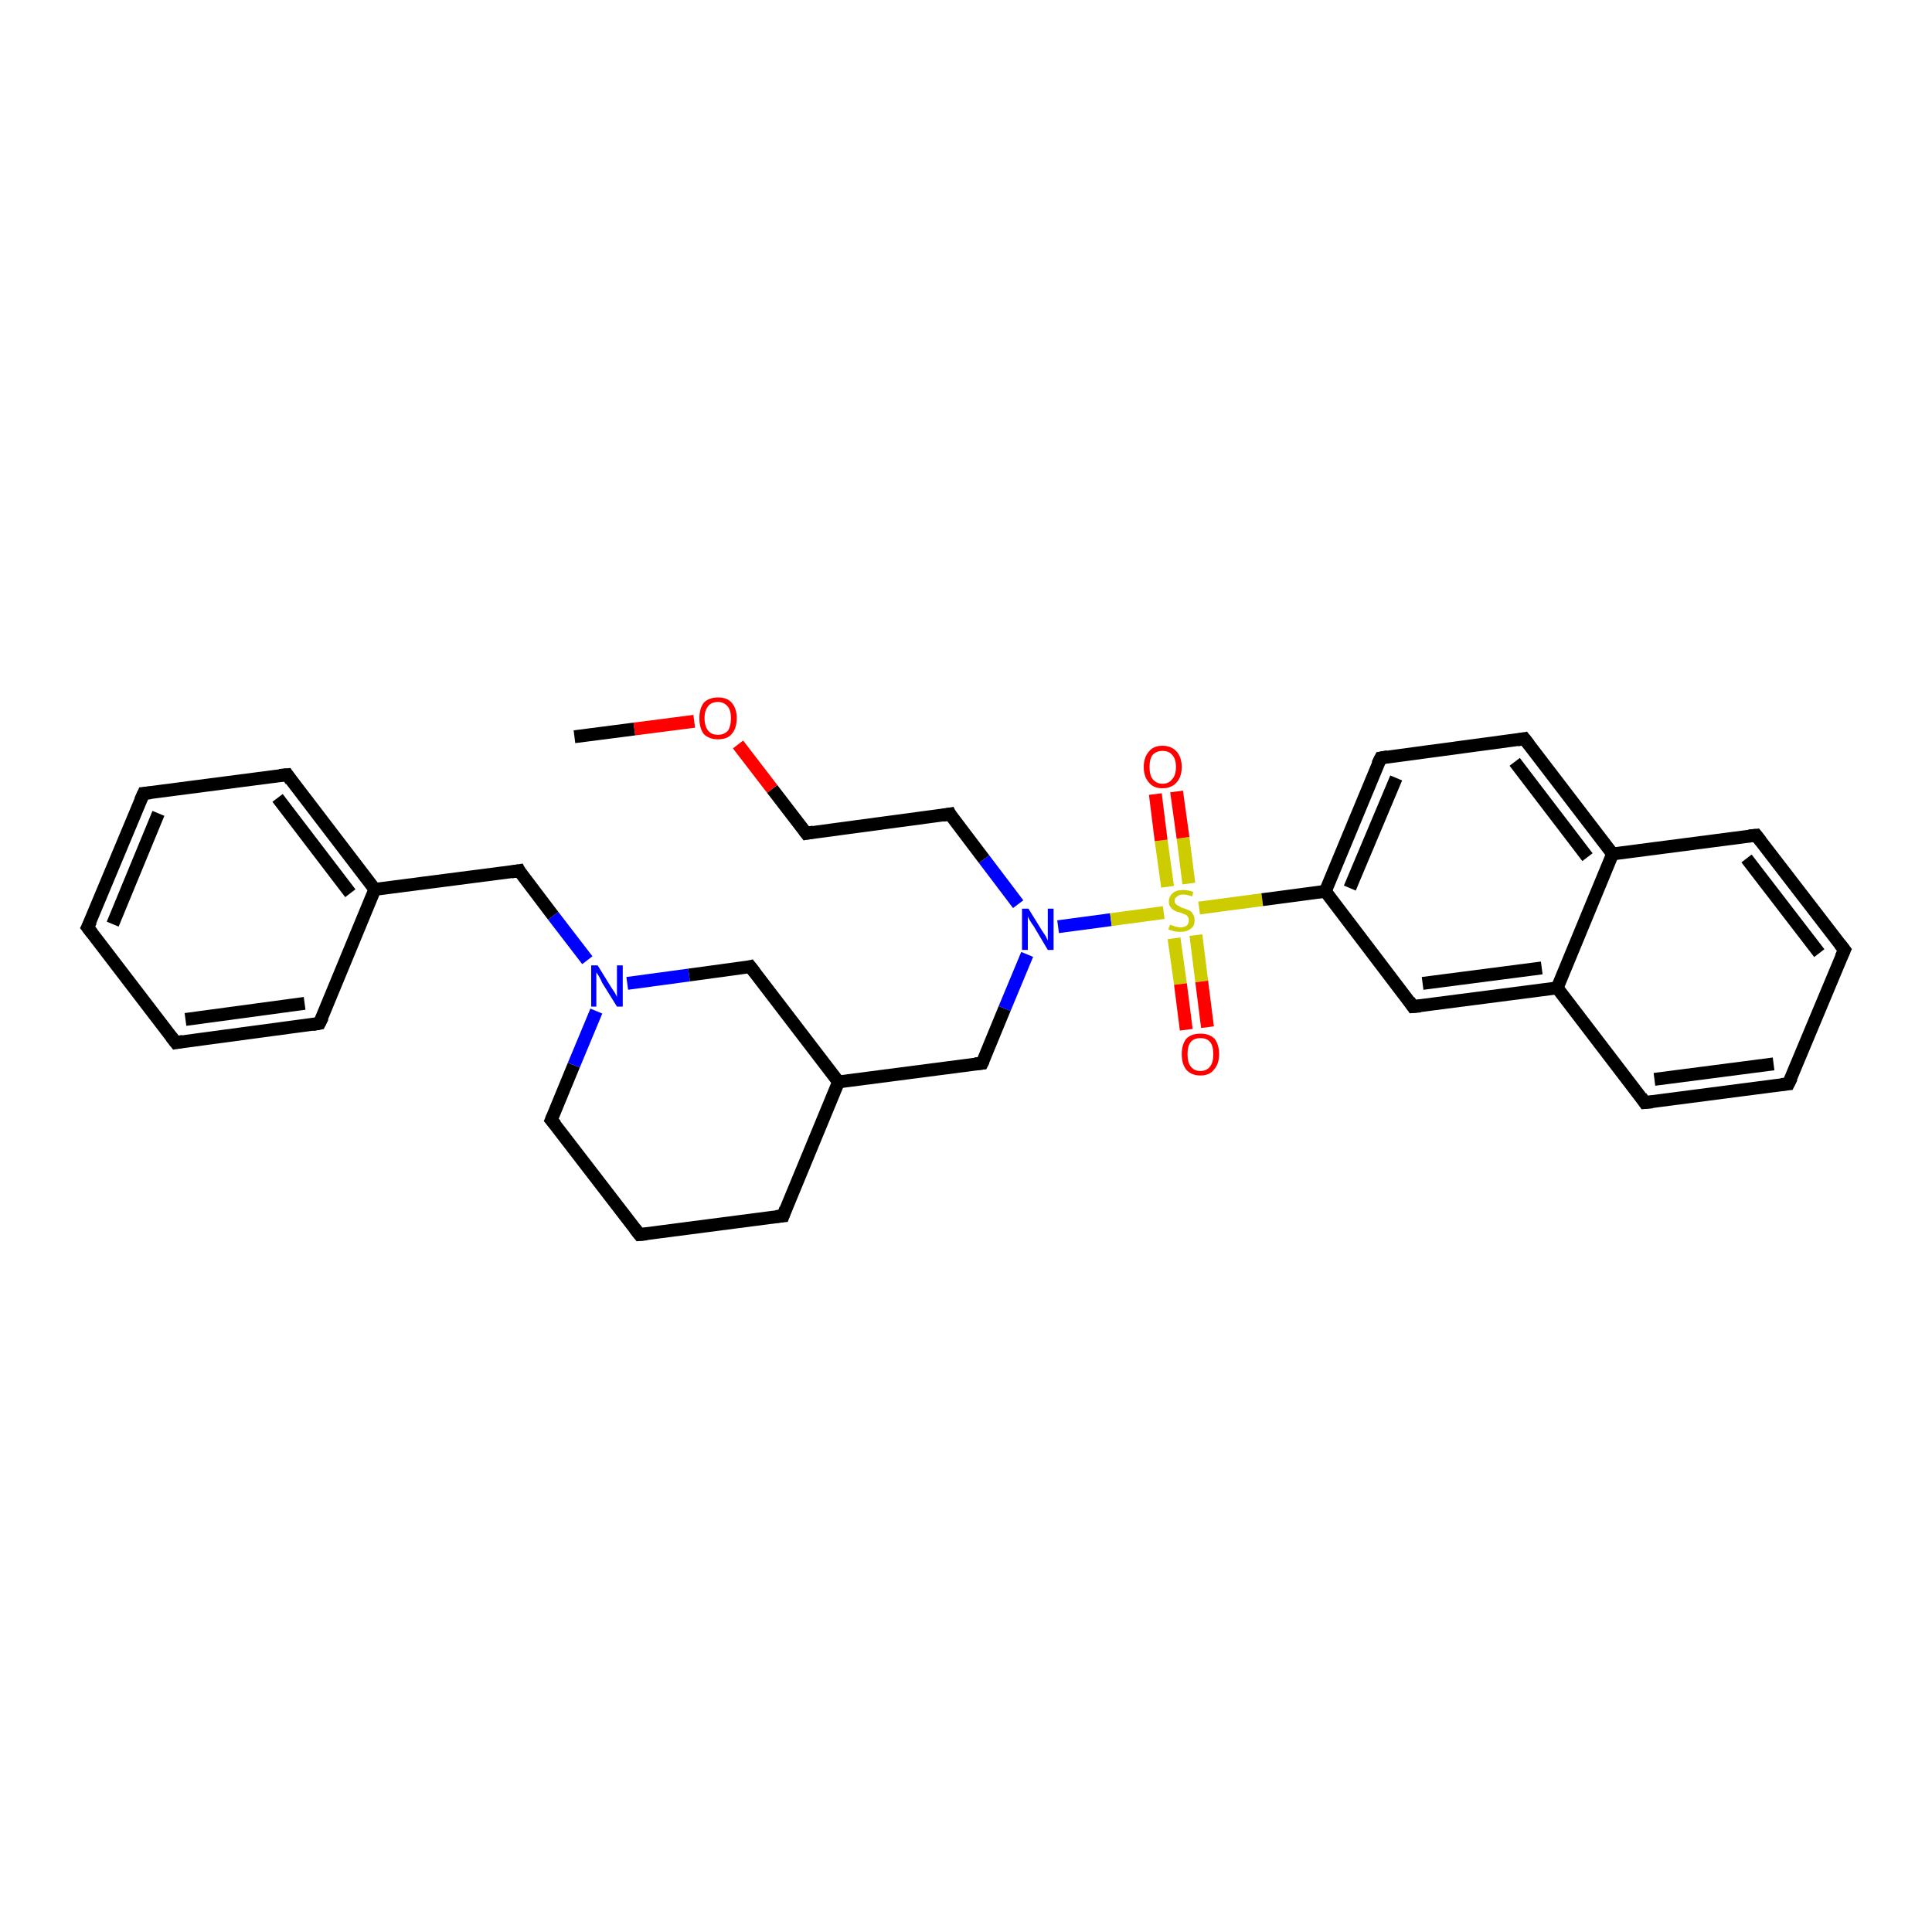 <?xml version='1.0' encoding='iso-8859-1'?>
<svg version='1.1' baseProfile='full'
              xmlns='http://www.w3.org/2000/svg'
                      xmlns:rdkit='http://www.rdkit.org/xml'
                      xmlns:xlink='http://www.w3.org/1999/xlink'
                  xml:space='preserve'
width='300px' height='300px' viewBox='0 0 300 300'>
<!-- END OF HEADER -->
<rect style='opacity:1.0;fill:#FFFFFF;stroke:none' width='300.0' height='300.0' x='0.0' y='0.0'> </rect>
<path class='bond-0 atom-0 atom-1' d='M 85.6,173.9 L 89.1,165.4' style='fill:none;fill-rule:evenodd;stroke:#000000;stroke-width:2.0px;stroke-linecap:butt;stroke-linejoin:miter;stroke-opacity:1' />
<path class='bond-0 atom-0 atom-1' d='M 89.1,165.4 L 92.6,157.0' style='fill:none;fill-rule:evenodd;stroke:#0000FF;stroke-width:2.0px;stroke-linecap:butt;stroke-linejoin:miter;stroke-opacity:1' />
<path class='bond-1 atom-1 atom-2' d='M 91.2,149.1 L 85.9,142.2' style='fill:none;fill-rule:evenodd;stroke:#0000FF;stroke-width:2.0px;stroke-linecap:butt;stroke-linejoin:miter;stroke-opacity:1' />
<path class='bond-1 atom-1 atom-2' d='M 85.9,142.2 L 80.6,135.2' style='fill:none;fill-rule:evenodd;stroke:#000000;stroke-width:2.0px;stroke-linecap:butt;stroke-linejoin:miter;stroke-opacity:1' />
<path class='bond-2 atom-2 atom-3' d='M 80.6,135.2 L 58.2,138.1' style='fill:none;fill-rule:evenodd;stroke:#000000;stroke-width:2.0px;stroke-linecap:butt;stroke-linejoin:miter;stroke-opacity:1' />
<path class='bond-3 atom-3 atom-4' d='M 58.2,138.1 L 44.6,120.3' style='fill:none;fill-rule:evenodd;stroke:#000000;stroke-width:2.0px;stroke-linecap:butt;stroke-linejoin:miter;stroke-opacity:1' />
<path class='bond-3 atom-3 atom-4' d='M 54.4,138.7 L 43.1,123.9' style='fill:none;fill-rule:evenodd;stroke:#000000;stroke-width:2.0px;stroke-linecap:butt;stroke-linejoin:miter;stroke-opacity:1' />
<path class='bond-4 atom-4 atom-5' d='M 44.6,120.3 L 22.3,123.2' style='fill:none;fill-rule:evenodd;stroke:#000000;stroke-width:2.0px;stroke-linecap:butt;stroke-linejoin:miter;stroke-opacity:1' />
<path class='bond-5 atom-5 atom-6' d='M 22.3,123.2 L 13.6,144.0' style='fill:none;fill-rule:evenodd;stroke:#000000;stroke-width:2.0px;stroke-linecap:butt;stroke-linejoin:miter;stroke-opacity:1' />
<path class='bond-5 atom-5 atom-6' d='M 24.6,126.3 L 17.5,143.5' style='fill:none;fill-rule:evenodd;stroke:#000000;stroke-width:2.0px;stroke-linecap:butt;stroke-linejoin:miter;stroke-opacity:1' />
<path class='bond-6 atom-6 atom-7' d='M 13.6,144.0 L 27.3,161.9' style='fill:none;fill-rule:evenodd;stroke:#000000;stroke-width:2.0px;stroke-linecap:butt;stroke-linejoin:miter;stroke-opacity:1' />
<path class='bond-7 atom-7 atom-8' d='M 27.3,161.9 L 49.6,158.9' style='fill:none;fill-rule:evenodd;stroke:#000000;stroke-width:2.0px;stroke-linecap:butt;stroke-linejoin:miter;stroke-opacity:1' />
<path class='bond-7 atom-7 atom-8' d='M 28.8,158.3 L 47.3,155.8' style='fill:none;fill-rule:evenodd;stroke:#000000;stroke-width:2.0px;stroke-linecap:butt;stroke-linejoin:miter;stroke-opacity:1' />
<path class='bond-8 atom-1 atom-9' d='M 97.4,152.7 L 107.0,151.4' style='fill:none;fill-rule:evenodd;stroke:#0000FF;stroke-width:2.0px;stroke-linecap:butt;stroke-linejoin:miter;stroke-opacity:1' />
<path class='bond-8 atom-1 atom-9' d='M 107.0,151.4 L 116.5,150.1' style='fill:none;fill-rule:evenodd;stroke:#000000;stroke-width:2.0px;stroke-linecap:butt;stroke-linejoin:miter;stroke-opacity:1' />
<path class='bond-9 atom-9 atom-10' d='M 116.5,150.1 L 130.2,168.0' style='fill:none;fill-rule:evenodd;stroke:#000000;stroke-width:2.0px;stroke-linecap:butt;stroke-linejoin:miter;stroke-opacity:1' />
<path class='bond-10 atom-10 atom-11' d='M 130.2,168.0 L 152.5,165.1' style='fill:none;fill-rule:evenodd;stroke:#000000;stroke-width:2.0px;stroke-linecap:butt;stroke-linejoin:miter;stroke-opacity:1' />
<path class='bond-11 atom-11 atom-12' d='M 152.5,165.1 L 156.0,156.6' style='fill:none;fill-rule:evenodd;stroke:#000000;stroke-width:2.0px;stroke-linecap:butt;stroke-linejoin:miter;stroke-opacity:1' />
<path class='bond-11 atom-11 atom-12' d='M 156.0,156.6 L 159.5,148.2' style='fill:none;fill-rule:evenodd;stroke:#0000FF;stroke-width:2.0px;stroke-linecap:butt;stroke-linejoin:miter;stroke-opacity:1' />
<path class='bond-12 atom-12 atom-13' d='M 158.1,140.4 L 152.8,133.4' style='fill:none;fill-rule:evenodd;stroke:#0000FF;stroke-width:2.0px;stroke-linecap:butt;stroke-linejoin:miter;stroke-opacity:1' />
<path class='bond-12 atom-12 atom-13' d='M 152.8,133.4 L 147.5,126.4' style='fill:none;fill-rule:evenodd;stroke:#000000;stroke-width:2.0px;stroke-linecap:butt;stroke-linejoin:miter;stroke-opacity:1' />
<path class='bond-13 atom-13 atom-14' d='M 147.5,126.4 L 125.2,129.4' style='fill:none;fill-rule:evenodd;stroke:#000000;stroke-width:2.0px;stroke-linecap:butt;stroke-linejoin:miter;stroke-opacity:1' />
<path class='bond-14 atom-14 atom-15' d='M 125.2,129.4 L 119.9,122.5' style='fill:none;fill-rule:evenodd;stroke:#000000;stroke-width:2.0px;stroke-linecap:butt;stroke-linejoin:miter;stroke-opacity:1' />
<path class='bond-14 atom-14 atom-15' d='M 119.9,122.5 L 114.6,115.6' style='fill:none;fill-rule:evenodd;stroke:#FF0000;stroke-width:2.0px;stroke-linecap:butt;stroke-linejoin:miter;stroke-opacity:1' />
<path class='bond-15 atom-15 atom-16' d='M 107.8,112.0 L 98.5,113.2' style='fill:none;fill-rule:evenodd;stroke:#FF0000;stroke-width:2.0px;stroke-linecap:butt;stroke-linejoin:miter;stroke-opacity:1' />
<path class='bond-15 atom-15 atom-16' d='M 98.5,113.2 L 89.2,114.4' style='fill:none;fill-rule:evenodd;stroke:#000000;stroke-width:2.0px;stroke-linecap:butt;stroke-linejoin:miter;stroke-opacity:1' />
<path class='bond-16 atom-12 atom-17' d='M 164.3,143.9 L 172.5,142.8' style='fill:none;fill-rule:evenodd;stroke:#0000FF;stroke-width:2.0px;stroke-linecap:butt;stroke-linejoin:miter;stroke-opacity:1' />
<path class='bond-16 atom-12 atom-17' d='M 172.5,142.8 L 180.7,141.7' style='fill:none;fill-rule:evenodd;stroke:#CCCC00;stroke-width:2.0px;stroke-linecap:butt;stroke-linejoin:miter;stroke-opacity:1' />
<path class='bond-17 atom-17 atom-18' d='M 184.6,137.2 L 183.7,130.1' style='fill:none;fill-rule:evenodd;stroke:#CCCC00;stroke-width:2.0px;stroke-linecap:butt;stroke-linejoin:miter;stroke-opacity:1' />
<path class='bond-17 atom-17 atom-18' d='M 183.7,130.1 L 182.7,122.9' style='fill:none;fill-rule:evenodd;stroke:#FF0000;stroke-width:2.0px;stroke-linecap:butt;stroke-linejoin:miter;stroke-opacity:1' />
<path class='bond-17 atom-17 atom-18' d='M 181.3,137.7 L 180.3,130.5' style='fill:none;fill-rule:evenodd;stroke:#CCCC00;stroke-width:2.0px;stroke-linecap:butt;stroke-linejoin:miter;stroke-opacity:1' />
<path class='bond-17 atom-17 atom-18' d='M 180.3,130.5 L 179.4,123.3' style='fill:none;fill-rule:evenodd;stroke:#FF0000;stroke-width:2.0px;stroke-linecap:butt;stroke-linejoin:miter;stroke-opacity:1' />
<path class='bond-18 atom-17 atom-19' d='M 182.3,145.7 L 183.3,152.8' style='fill:none;fill-rule:evenodd;stroke:#CCCC00;stroke-width:2.0px;stroke-linecap:butt;stroke-linejoin:miter;stroke-opacity:1' />
<path class='bond-18 atom-17 atom-19' d='M 183.3,152.8 L 184.2,159.9' style='fill:none;fill-rule:evenodd;stroke:#FF0000;stroke-width:2.0px;stroke-linecap:butt;stroke-linejoin:miter;stroke-opacity:1' />
<path class='bond-18 atom-17 atom-19' d='M 185.7,145.2 L 186.6,152.4' style='fill:none;fill-rule:evenodd;stroke:#CCCC00;stroke-width:2.0px;stroke-linecap:butt;stroke-linejoin:miter;stroke-opacity:1' />
<path class='bond-18 atom-17 atom-19' d='M 186.6,152.4 L 187.5,159.5' style='fill:none;fill-rule:evenodd;stroke:#FF0000;stroke-width:2.0px;stroke-linecap:butt;stroke-linejoin:miter;stroke-opacity:1' />
<path class='bond-19 atom-17 atom-20' d='M 186.2,141.0 L 196.0,139.7' style='fill:none;fill-rule:evenodd;stroke:#CCCC00;stroke-width:2.0px;stroke-linecap:butt;stroke-linejoin:miter;stroke-opacity:1' />
<path class='bond-19 atom-17 atom-20' d='M 196.0,139.7 L 205.8,138.4' style='fill:none;fill-rule:evenodd;stroke:#000000;stroke-width:2.0px;stroke-linecap:butt;stroke-linejoin:miter;stroke-opacity:1' />
<path class='bond-20 atom-20 atom-21' d='M 205.8,138.4 L 214.4,117.7' style='fill:none;fill-rule:evenodd;stroke:#000000;stroke-width:2.0px;stroke-linecap:butt;stroke-linejoin:miter;stroke-opacity:1' />
<path class='bond-20 atom-20 atom-21' d='M 209.6,137.9 L 216.8,120.8' style='fill:none;fill-rule:evenodd;stroke:#000000;stroke-width:2.0px;stroke-linecap:butt;stroke-linejoin:miter;stroke-opacity:1' />
<path class='bond-21 atom-21 atom-22' d='M 214.4,117.7 L 236.7,114.7' style='fill:none;fill-rule:evenodd;stroke:#000000;stroke-width:2.0px;stroke-linecap:butt;stroke-linejoin:miter;stroke-opacity:1' />
<path class='bond-22 atom-22 atom-23' d='M 236.7,114.7 L 250.4,132.6' style='fill:none;fill-rule:evenodd;stroke:#000000;stroke-width:2.0px;stroke-linecap:butt;stroke-linejoin:miter;stroke-opacity:1' />
<path class='bond-22 atom-22 atom-23' d='M 235.2,118.3 L 246.5,133.1' style='fill:none;fill-rule:evenodd;stroke:#000000;stroke-width:2.0px;stroke-linecap:butt;stroke-linejoin:miter;stroke-opacity:1' />
<path class='bond-23 atom-23 atom-24' d='M 250.4,132.6 L 241.8,153.4' style='fill:none;fill-rule:evenodd;stroke:#000000;stroke-width:2.0px;stroke-linecap:butt;stroke-linejoin:miter;stroke-opacity:1' />
<path class='bond-24 atom-24 atom-25' d='M 241.8,153.4 L 255.4,171.2' style='fill:none;fill-rule:evenodd;stroke:#000000;stroke-width:2.0px;stroke-linecap:butt;stroke-linejoin:miter;stroke-opacity:1' />
<path class='bond-25 atom-25 atom-26' d='M 255.4,171.2 L 277.7,168.3' style='fill:none;fill-rule:evenodd;stroke:#000000;stroke-width:2.0px;stroke-linecap:butt;stroke-linejoin:miter;stroke-opacity:1' />
<path class='bond-25 atom-25 atom-26' d='M 256.9,167.6 L 275.4,165.2' style='fill:none;fill-rule:evenodd;stroke:#000000;stroke-width:2.0px;stroke-linecap:butt;stroke-linejoin:miter;stroke-opacity:1' />
<path class='bond-26 atom-26 atom-27' d='M 277.7,168.3 L 286.4,147.5' style='fill:none;fill-rule:evenodd;stroke:#000000;stroke-width:2.0px;stroke-linecap:butt;stroke-linejoin:miter;stroke-opacity:1' />
<path class='bond-27 atom-27 atom-28' d='M 286.4,147.5 L 272.7,129.7' style='fill:none;fill-rule:evenodd;stroke:#000000;stroke-width:2.0px;stroke-linecap:butt;stroke-linejoin:miter;stroke-opacity:1' />
<path class='bond-27 atom-27 atom-28' d='M 282.5,148.0 L 271.2,133.3' style='fill:none;fill-rule:evenodd;stroke:#000000;stroke-width:2.0px;stroke-linecap:butt;stroke-linejoin:miter;stroke-opacity:1' />
<path class='bond-28 atom-24 atom-29' d='M 241.8,153.4 L 219.4,156.3' style='fill:none;fill-rule:evenodd;stroke:#000000;stroke-width:2.0px;stroke-linecap:butt;stroke-linejoin:miter;stroke-opacity:1' />
<path class='bond-28 atom-24 atom-29' d='M 239.4,150.3 L 220.9,152.7' style='fill:none;fill-rule:evenodd;stroke:#000000;stroke-width:2.0px;stroke-linecap:butt;stroke-linejoin:miter;stroke-opacity:1' />
<path class='bond-29 atom-10 atom-30' d='M 130.2,168.0 L 121.6,188.8' style='fill:none;fill-rule:evenodd;stroke:#000000;stroke-width:2.0px;stroke-linecap:butt;stroke-linejoin:miter;stroke-opacity:1' />
<path class='bond-30 atom-30 atom-31' d='M 121.6,188.8 L 99.3,191.7' style='fill:none;fill-rule:evenodd;stroke:#000000;stroke-width:2.0px;stroke-linecap:butt;stroke-linejoin:miter;stroke-opacity:1' />
<path class='bond-31 atom-8 atom-3' d='M 49.6,158.9 L 58.2,138.1' style='fill:none;fill-rule:evenodd;stroke:#000000;stroke-width:2.0px;stroke-linecap:butt;stroke-linejoin:miter;stroke-opacity:1' />
<path class='bond-32 atom-28 atom-23' d='M 272.7,129.7 L 250.4,132.6' style='fill:none;fill-rule:evenodd;stroke:#000000;stroke-width:2.0px;stroke-linecap:butt;stroke-linejoin:miter;stroke-opacity:1' />
<path class='bond-33 atom-29 atom-20' d='M 219.4,156.3 L 205.8,138.4' style='fill:none;fill-rule:evenodd;stroke:#000000;stroke-width:2.0px;stroke-linecap:butt;stroke-linejoin:miter;stroke-opacity:1' />
<path class='bond-34 atom-31 atom-0' d='M 99.3,191.7 L 85.6,173.9' style='fill:none;fill-rule:evenodd;stroke:#000000;stroke-width:2.0px;stroke-linecap:butt;stroke-linejoin:miter;stroke-opacity:1' />
<path d='M 85.8,173.4 L 85.6,173.9 L 86.3,174.7' style='fill:none;stroke:#000000;stroke-width:2.0px;stroke-linecap:butt;stroke-linejoin:miter;stroke-opacity:1;' />
<path d='M 80.8,135.6 L 80.6,135.2 L 79.4,135.4' style='fill:none;stroke:#000000;stroke-width:2.0px;stroke-linecap:butt;stroke-linejoin:miter;stroke-opacity:1;' />
<path d='M 45.2,121.2 L 44.6,120.3 L 43.4,120.4' style='fill:none;stroke:#000000;stroke-width:2.0px;stroke-linecap:butt;stroke-linejoin:miter;stroke-opacity:1;' />
<path d='M 23.4,123.1 L 22.3,123.2 L 21.8,124.3' style='fill:none;stroke:#000000;stroke-width:2.0px;stroke-linecap:butt;stroke-linejoin:miter;stroke-opacity:1;' />
<path d='M 14.1,143.0 L 13.6,144.0 L 14.3,144.9' style='fill:none;stroke:#000000;stroke-width:2.0px;stroke-linecap:butt;stroke-linejoin:miter;stroke-opacity:1;' />
<path d='M 26.6,161.0 L 27.3,161.9 L 28.4,161.7' style='fill:none;stroke:#000000;stroke-width:2.0px;stroke-linecap:butt;stroke-linejoin:miter;stroke-opacity:1;' />
<path d='M 48.5,159.1 L 49.6,158.9 L 50.1,157.9' style='fill:none;stroke:#000000;stroke-width:2.0px;stroke-linecap:butt;stroke-linejoin:miter;stroke-opacity:1;' />
<path d='M 116.1,150.2 L 116.5,150.1 L 117.2,151.0' style='fill:none;stroke:#000000;stroke-width:2.0px;stroke-linecap:butt;stroke-linejoin:miter;stroke-opacity:1;' />
<path d='M 151.4,165.2 L 152.5,165.1 L 152.7,164.7' style='fill:none;stroke:#000000;stroke-width:2.0px;stroke-linecap:butt;stroke-linejoin:miter;stroke-opacity:1;' />
<path d='M 147.7,126.8 L 147.5,126.4 L 146.4,126.6' style='fill:none;stroke:#000000;stroke-width:2.0px;stroke-linecap:butt;stroke-linejoin:miter;stroke-opacity:1;' />
<path d='M 126.3,129.2 L 125.2,129.4 L 124.9,129.0' style='fill:none;stroke:#000000;stroke-width:2.0px;stroke-linecap:butt;stroke-linejoin:miter;stroke-opacity:1;' />
<path d='M 213.9,118.7 L 214.4,117.7 L 215.5,117.5' style='fill:none;stroke:#000000;stroke-width:2.0px;stroke-linecap:butt;stroke-linejoin:miter;stroke-opacity:1;' />
<path d='M 235.6,114.9 L 236.7,114.7 L 237.4,115.6' style='fill:none;stroke:#000000;stroke-width:2.0px;stroke-linecap:butt;stroke-linejoin:miter;stroke-opacity:1;' />
<path d='M 254.8,170.3 L 255.4,171.2 L 256.6,171.1' style='fill:none;stroke:#000000;stroke-width:2.0px;stroke-linecap:butt;stroke-linejoin:miter;stroke-opacity:1;' />
<path d='M 276.6,168.4 L 277.7,168.3 L 278.2,167.3' style='fill:none;stroke:#000000;stroke-width:2.0px;stroke-linecap:butt;stroke-linejoin:miter;stroke-opacity:1;' />
<path d='M 285.9,148.6 L 286.4,147.5 L 285.7,146.6' style='fill:none;stroke:#000000;stroke-width:2.0px;stroke-linecap:butt;stroke-linejoin:miter;stroke-opacity:1;' />
<path d='M 273.4,130.6 L 272.7,129.7 L 271.6,129.8' style='fill:none;stroke:#000000;stroke-width:2.0px;stroke-linecap:butt;stroke-linejoin:miter;stroke-opacity:1;' />
<path d='M 220.6,156.2 L 219.4,156.3 L 218.8,155.4' style='fill:none;stroke:#000000;stroke-width:2.0px;stroke-linecap:butt;stroke-linejoin:miter;stroke-opacity:1;' />
<path d='M 122.0,187.7 L 121.6,188.8 L 120.5,188.9' style='fill:none;stroke:#000000;stroke-width:2.0px;stroke-linecap:butt;stroke-linejoin:miter;stroke-opacity:1;' />
<path d='M 100.4,191.6 L 99.3,191.7 L 98.6,190.8' style='fill:none;stroke:#000000;stroke-width:2.0px;stroke-linecap:butt;stroke-linejoin:miter;stroke-opacity:1;' />
<path class='atom-1' d='M 92.8 149.9
L 94.9 153.3
Q 95.1 153.6, 95.5 154.2
Q 95.8 154.8, 95.8 154.8
L 95.8 149.9
L 96.7 149.9
L 96.7 156.3
L 95.8 156.3
L 93.5 152.6
Q 93.3 152.1, 93.0 151.6
Q 92.7 151.1, 92.6 151.0
L 92.6 156.3
L 91.8 156.3
L 91.8 149.9
L 92.8 149.9
' fill='#0000FF'/>
<path class='atom-12' d='M 159.7 141.1
L 161.8 144.5
Q 162.0 144.8, 162.4 145.4
Q 162.7 146.0, 162.7 146.1
L 162.7 141.1
L 163.6 141.1
L 163.6 147.5
L 162.7 147.5
L 160.5 143.8
Q 160.2 143.4, 159.9 142.9
Q 159.6 142.4, 159.6 142.2
L 159.6 147.5
L 158.7 147.5
L 158.7 141.1
L 159.7 141.1
' fill='#0000FF'/>
<path class='atom-15' d='M 108.6 111.5
Q 108.6 110.0, 109.3 109.1
Q 110.1 108.3, 111.5 108.3
Q 112.9 108.3, 113.6 109.1
Q 114.4 110.0, 114.4 111.5
Q 114.4 113.1, 113.6 114.0
Q 112.9 114.8, 111.5 114.8
Q 110.1 114.8, 109.3 114.0
Q 108.6 113.1, 108.6 111.5
M 111.5 114.1
Q 112.4 114.1, 113.0 113.5
Q 113.5 112.8, 113.5 111.5
Q 113.5 110.3, 113.0 109.7
Q 112.4 109.0, 111.5 109.0
Q 110.5 109.0, 110.0 109.6
Q 109.4 110.3, 109.4 111.5
Q 109.4 112.8, 110.0 113.5
Q 110.5 114.1, 111.5 114.1
' fill='#FF0000'/>
<path class='atom-17' d='M 181.7 143.6
Q 181.7 143.6, 182.0 143.7
Q 182.3 143.8, 182.6 143.9
Q 183.0 144.0, 183.3 144.0
Q 183.9 144.0, 184.3 143.7
Q 184.6 143.4, 184.6 142.9
Q 184.6 142.5, 184.4 142.3
Q 184.3 142.1, 184.0 142.0
Q 183.7 141.9, 183.3 141.7
Q 182.7 141.6, 182.4 141.4
Q 182.0 141.2, 181.8 140.9
Q 181.5 140.6, 181.5 140.0
Q 181.5 139.2, 182.1 138.7
Q 182.6 138.2, 183.7 138.2
Q 184.5 138.2, 185.3 138.5
L 185.1 139.2
Q 184.3 138.9, 183.7 138.9
Q 183.1 138.9, 182.8 139.2
Q 182.4 139.4, 182.4 139.9
Q 182.4 140.2, 182.6 140.4
Q 182.8 140.6, 183.1 140.7
Q 183.3 140.9, 183.7 141.0
Q 184.3 141.2, 184.7 141.4
Q 185.0 141.5, 185.2 141.9
Q 185.5 142.3, 185.5 142.9
Q 185.5 143.8, 184.9 144.2
Q 184.3 144.7, 183.3 144.7
Q 182.8 144.7, 182.3 144.6
Q 181.9 144.5, 181.4 144.3
L 181.7 143.6
' fill='#CCCC00'/>
<path class='atom-18' d='M 177.6 119.1
Q 177.6 117.6, 178.4 116.7
Q 179.1 115.8, 180.5 115.8
Q 181.9 115.8, 182.7 116.7
Q 183.5 117.6, 183.5 119.1
Q 183.5 120.6, 182.7 121.5
Q 181.9 122.4, 180.5 122.4
Q 179.1 122.4, 178.4 121.5
Q 177.6 120.6, 177.6 119.1
M 180.5 121.7
Q 181.5 121.7, 182.0 121.0
Q 182.6 120.4, 182.6 119.1
Q 182.6 117.8, 182.0 117.2
Q 181.5 116.6, 180.5 116.6
Q 179.6 116.6, 179.0 117.2
Q 178.5 117.8, 178.5 119.1
Q 178.5 120.4, 179.0 121.0
Q 179.6 121.7, 180.5 121.7
' fill='#FF0000'/>
<path class='atom-19' d='M 183.5 163.7
Q 183.5 162.2, 184.2 161.3
Q 185.0 160.5, 186.4 160.5
Q 187.8 160.5, 188.6 161.3
Q 189.3 162.2, 189.3 163.7
Q 189.3 165.2, 188.5 166.1
Q 187.8 167.0, 186.4 167.0
Q 185.0 167.0, 184.2 166.1
Q 183.5 165.2, 183.5 163.7
M 186.4 166.3
Q 187.4 166.3, 187.9 165.6
Q 188.4 165.0, 188.4 163.7
Q 188.4 162.4, 187.9 161.8
Q 187.4 161.2, 186.4 161.2
Q 185.4 161.2, 184.9 161.8
Q 184.4 162.4, 184.4 163.7
Q 184.4 165.0, 184.9 165.6
Q 185.4 166.3, 186.4 166.3
' fill='#FF0000'/>
</svg>
